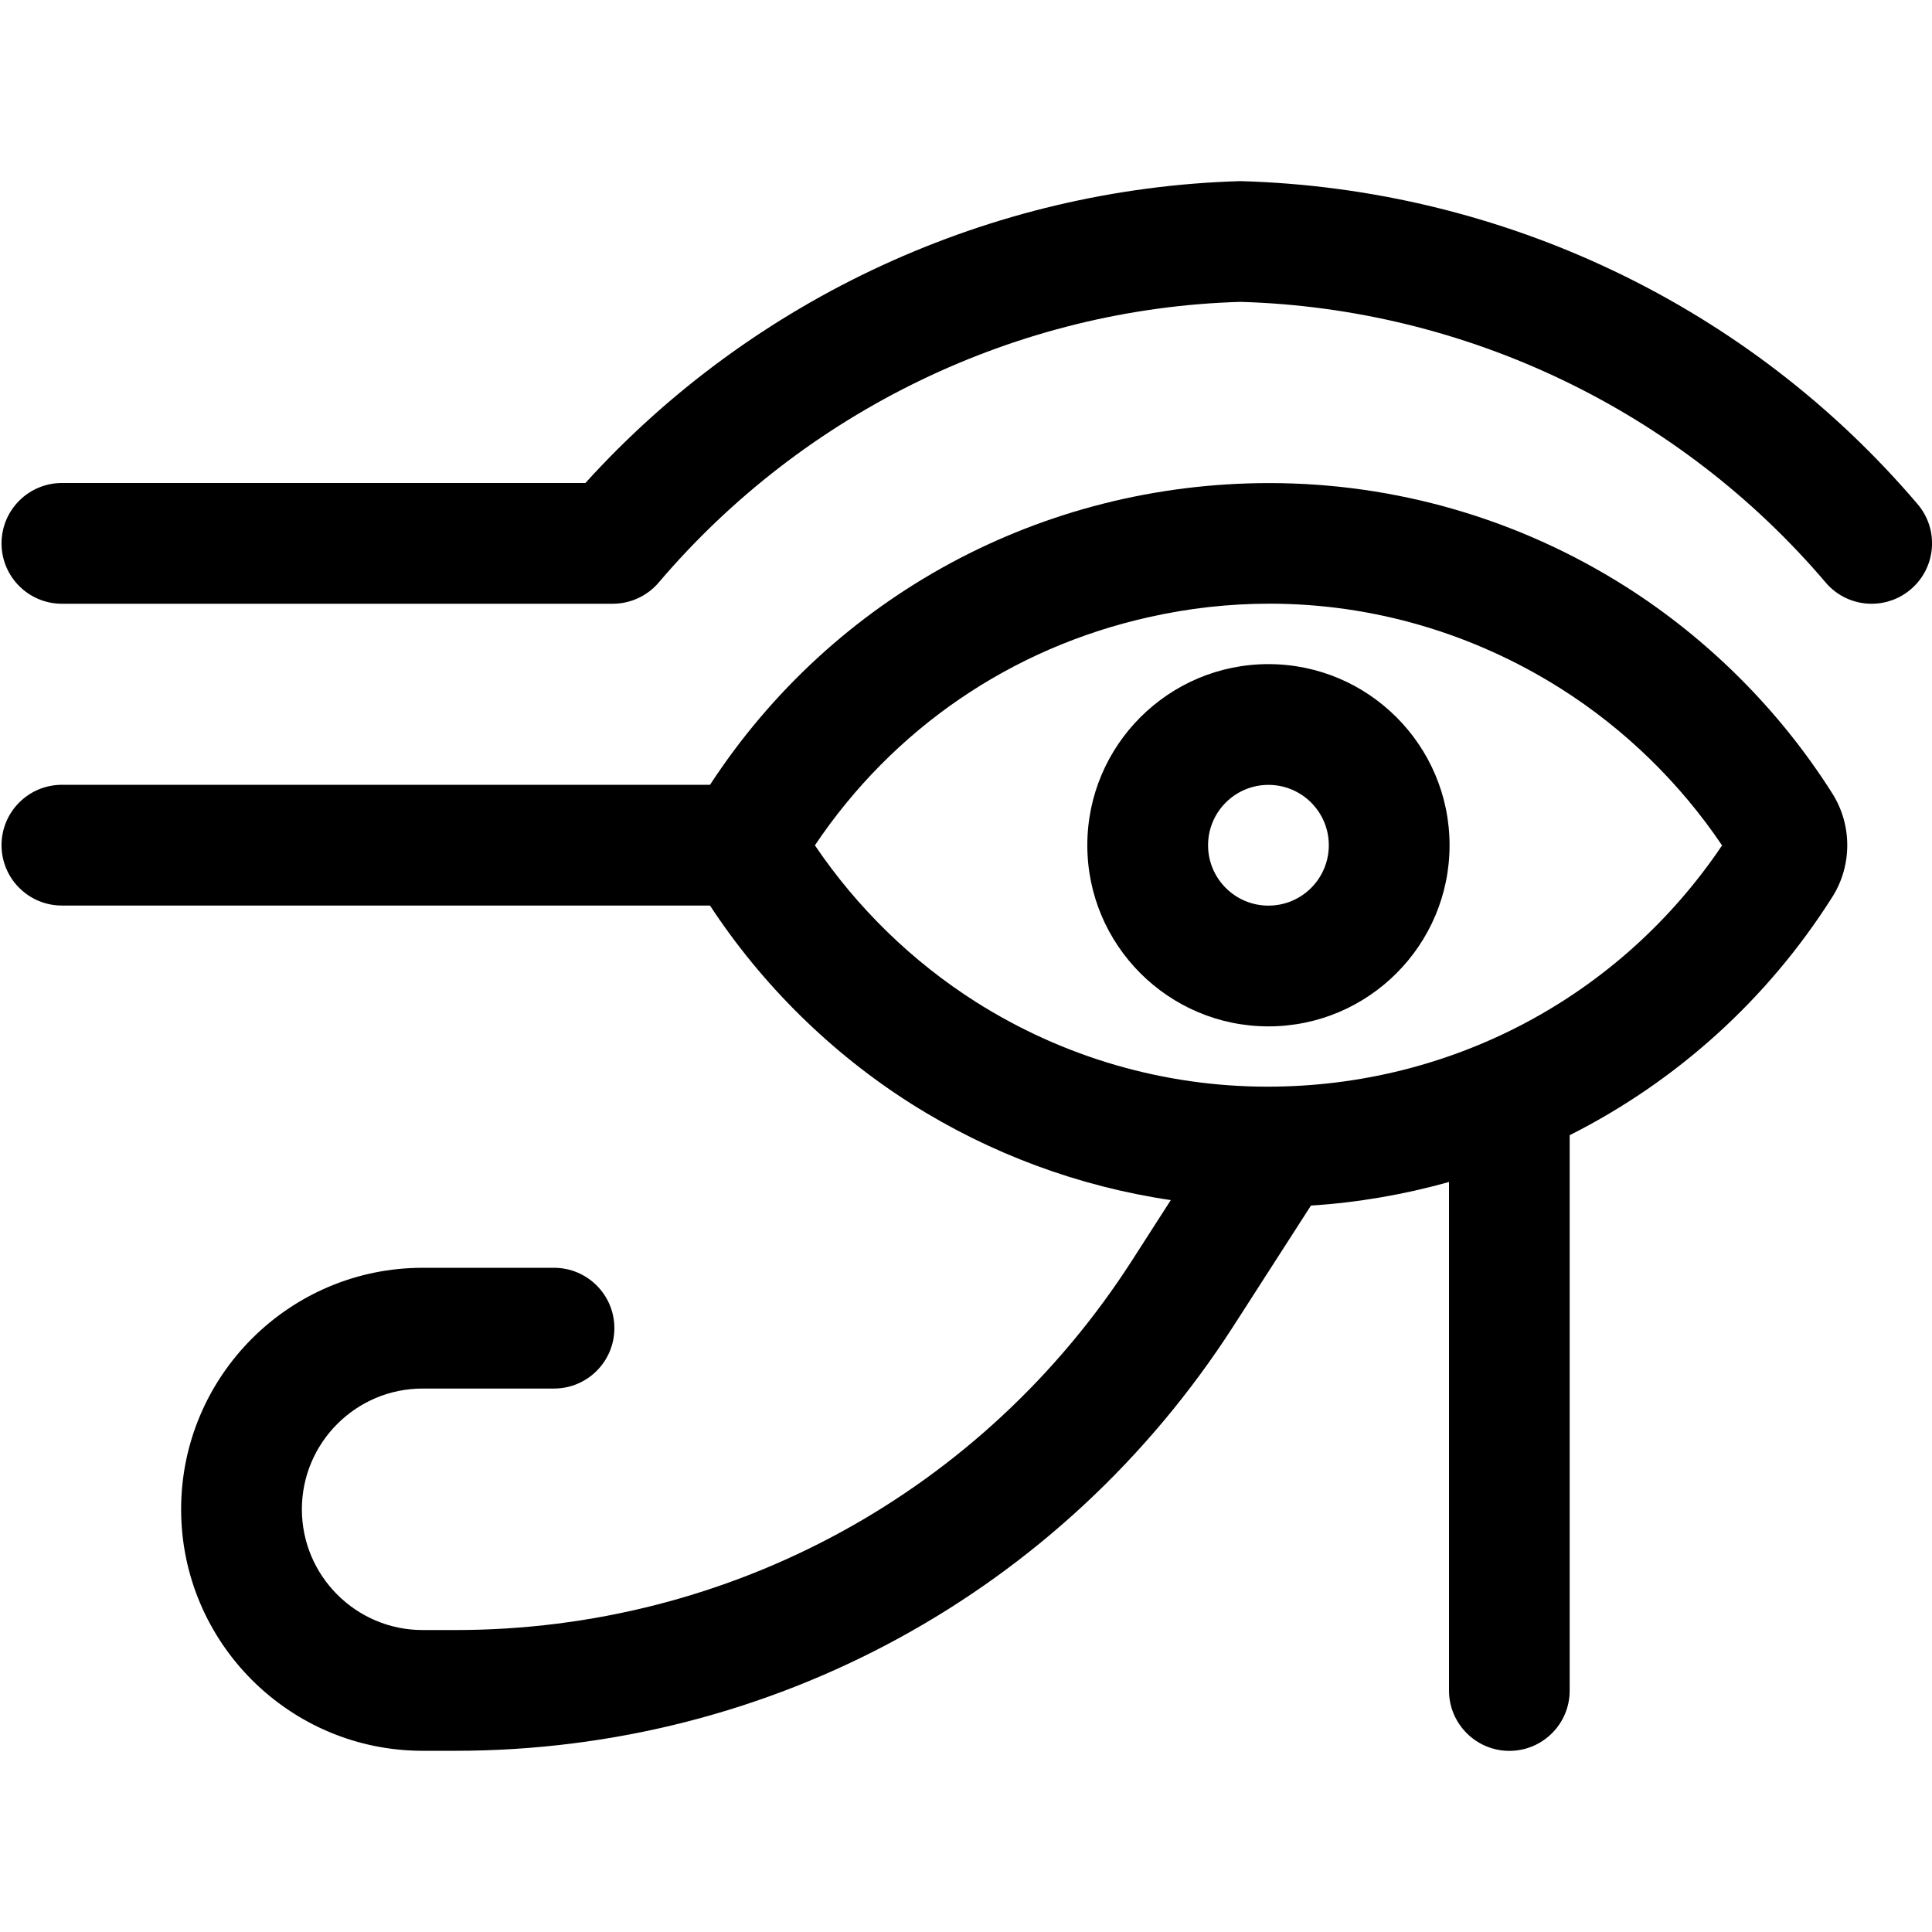 <?xml version="1.0" encoding="utf-8"?>
<!-- Generator: Adobe Illustrator 22.1.0, SVG Export Plug-In . SVG Version: 6.00 Build 0)  -->
<svg version="1.1" id="Layer_1" xmlns="http://www.w3.org/2000/svg" xmlns:xlink="http://www.w3.org/1999/xlink" x="0px" y="0px"
	 viewBox="0 0 24 24" style="enable-background:new 0 0 24 24;" xml:space="preserve">
<title>history-eye-mythology</title>
<g>
	<path d="M15.757,12.75c-1.241,0-2.25-1.009-2.25-2.25s1.009-2.25,2.25-2.25s2.25,1.009,2.25,2.25S16.998,12.75,15.757,12.75z
		 M15.757,9.75c-0.414,0-0.75,0.336-0.75,0.75s0.336,0.75,0.75,0.75c0.414,0,0.75-0.336,0.75-0.75S16.171,9.75,15.757,9.75z"/>
	<path d="M18.75,21.75C18.337,21.75,18,21.414,18,21v-6.317c-0.56,0.157-1.135,0.256-1.715,0.293l-0.962,1.496
		c-2.124,3.304-5.738,5.277-9.667,5.277H5.25c-1.654,0-3-1.346-3-3s1.346-3,3-3h1.632c0.414,0,0.75,0.336,0.75,0.75
		s-0.336,0.75-0.75,0.75H5.25c-0.827,0-1.5,0.673-1.5,1.5s0.673,1.5,1.5,1.5h0.406c3.416,0,6.558-1.716,8.405-4.589l0.483-0.752
		c-1.142-0.168-2.246-0.577-3.225-1.197c-0.993-0.629-1.855-1.479-2.499-2.462H0.769c-0.414,0-0.75-0.336-0.75-0.75
		s0.336-0.75,0.75-0.75H8.82c1.535-2.349,4.124-3.748,6.949-3.748c1.566,0,3.095,0.444,4.421,1.283
		c1.03,0.652,1.919,1.541,2.57,2.57c0.25,0.392,0.25,0.9-0.001,1.293c-0.801,1.264-1.925,2.282-3.26,2.955V21
		C19.5,21.414,19.164,21.75,18.75,21.75z M10.123,10.501c0.524,0.776,1.211,1.445,1.999,1.945c1.087,0.689,2.34,1.053,3.624,1.053
		c2.285,0,4.381-1.117,5.646-2.997c-0.523-0.777-1.212-1.448-2.003-1.948c-1.091-0.69-2.342-1.055-3.617-1.055
		c-0.502,0-1.008,0.056-1.503,0.168C12.56,8.049,11.095,9.053,10.123,10.501z"/>
	<path d="M23.25,7.5c-0.22,0-0.429-0.096-0.571-0.264C20.862,5.1,18.212,3.83,15.409,3.75c-2.768,0.08-5.41,1.351-7.226,3.486
		C8.04,7.404,7.831,7.5,7.611,7.5H0.769c-0.414,0-0.75-0.336-0.75-0.75S0.355,6,0.769,6h6.503c2.08-2.297,5.036-3.661,8.137-3.75
		c3.262,0.091,6.321,1.554,8.413,4.014c0.13,0.153,0.192,0.347,0.176,0.546s-0.109,0.381-0.262,0.511
		C23.601,7.437,23.428,7.5,23.25,7.5z"/>
</g>
</svg>

